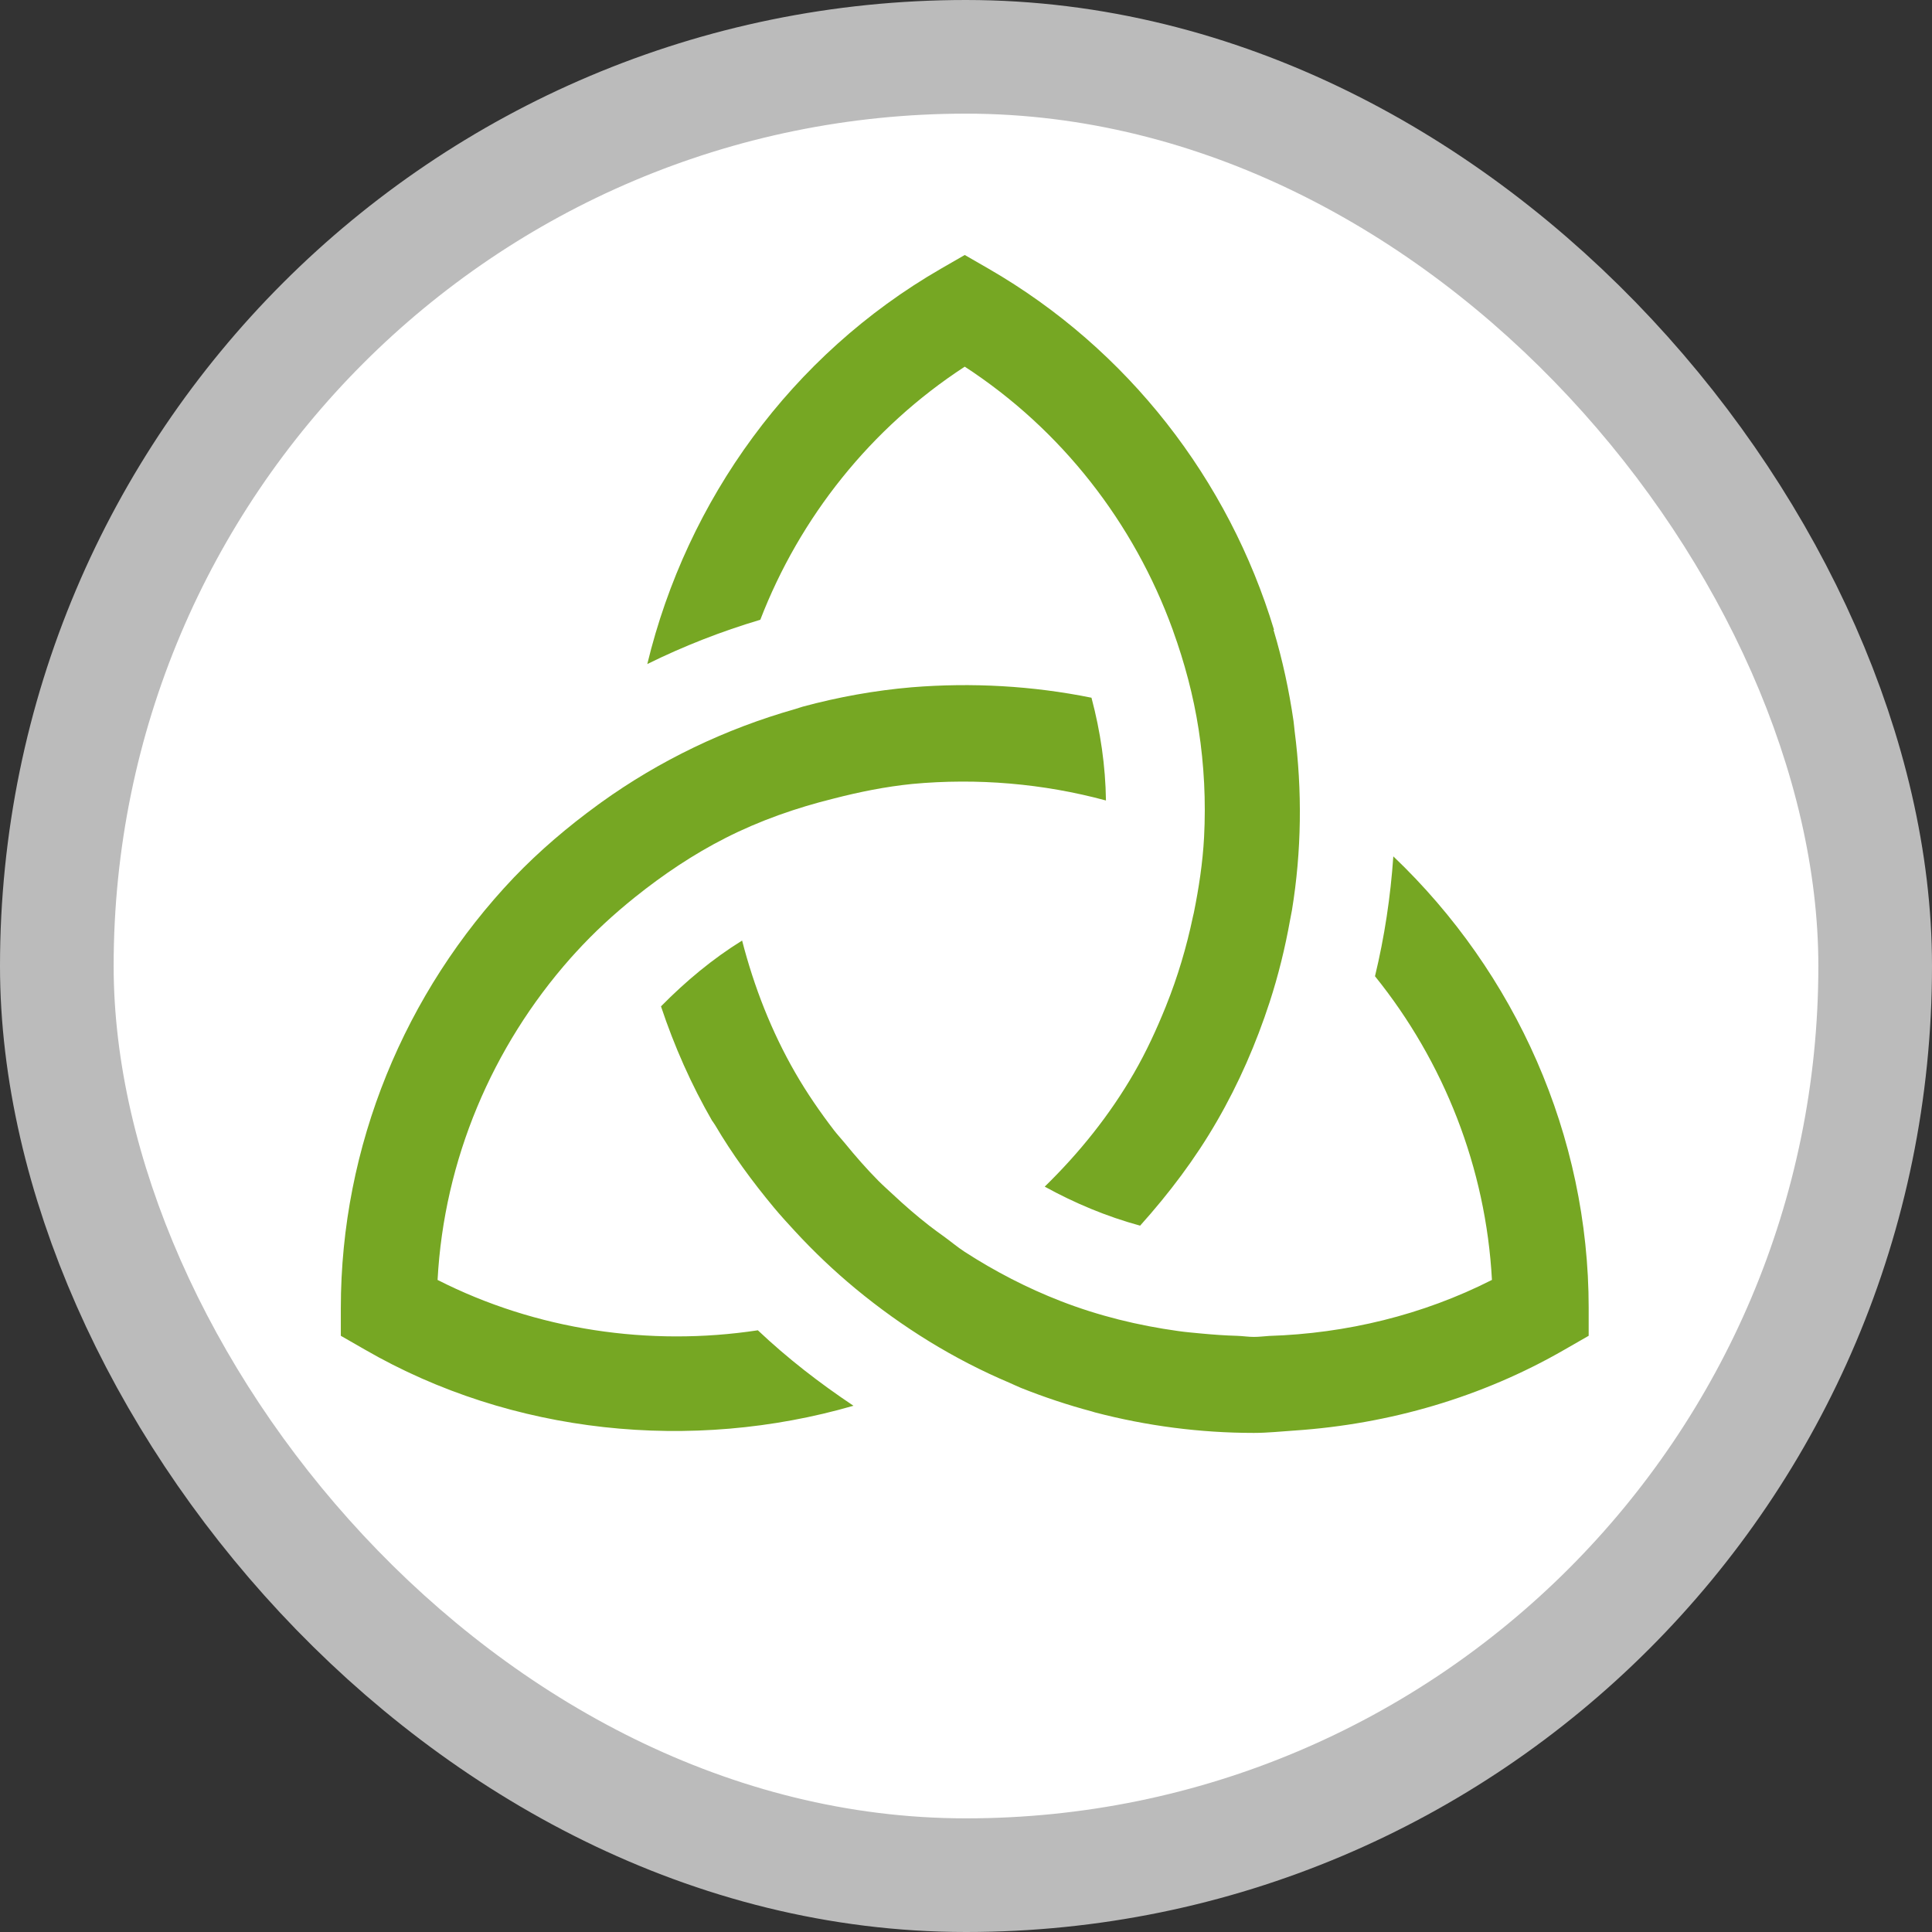 <svg width="17" height="17" version="1.1" viewBox="0 0 17 17" xmlns="http://www.w3.org/2000/svg"><rect x="0" y="0" width="17" height="17" fill="#333333" stroke="none"/><rect width="17" height="17" fill="none"/><rect x="1" y="1" width="15" height="15" rx="7.5" ry="7.5" fill="#bbb" stroke="#bbb" stroke-linejoin="round" stroke-width="2"/><rect x="1" y="1" width="15" height="15" rx="7.5" ry="7.5" fill="#fff"/><g transform="matrix(.122 0 0 .122 2.389 1.326)" fill="#76a723"><path d="m95 83.473v2.001l-1.731 0.994c-5.968 3.444-12.65 5.377-19.471 5.839-0.981 0.064-1.962 0.172-2.941 0.172-3.879 0-7.733-0.503-11.462-1.479-0.071-0.019-0.14-0.046-0.211-0.065-1.741-0.464-3.453-1.034-5.128-1.702-0.281-0.112-0.55-0.251-0.829-0.369-3.991-1.687-7.719-3.991-11.114-6.797-1.547-1.283-3.006-2.667-4.369-4.148-0.51-0.554-1.02-1.108-1.505-1.691-1.556-1.873-3.005-3.841-4.247-5.955-0.058-0.098-0.131-0.182-0.188-0.281l-0.012-3e-3c-1.52-2.633-2.746-5.411-3.701-8.274 1.784-1.81 3.718-3.425 5.851-4.746 0.859 3.33 2.115 6.56 3.852 9.568 0.831 1.439 1.771 2.802 2.776 4.114 0.242 0.315 0.51 0.597 0.76 0.903 0.778 0.954 1.584 1.879 2.449 2.751 0.331 0.333 0.68 0.639 1.022 0.959 0.853 0.799 1.732 1.564 2.655 2.281 0.338 0.262 0.682 0.51 1.028 0.759 0.506 0.366 0.983 0.772 1.507 1.113 0.033-0.021-0.033 0.021 0 0 2.189 1.416 4.52 2.62 6.93 3.556-0.019 0.015 0.019-0.015 0 0 2.729 1.061 5.584 1.76 8.481 2.161 0.558 0.081 1.118 0.123 1.68 0.179 0.853 0.08 1.703 0.142 2.56 0.165 0.405 0.013 0.805 0.078 1.211 0.078 0.367 0 0.735-0.047 1.103-0.071 5.55-0.175 11.073-1.504 16.067-4.04-0.433-8.077-3.458-15.73-8.435-21.903 0.687-2.848 1.122-5.733 1.322-8.645 8.825 8.407 14.09 20.138 14.09 32.576zm-35.859-44.019c-4.255-0.862-8.639-1.105-12.969-0.753-2.671 0.229-5.293 0.705-7.846 1.394-0.183 0.049-0.36 0.121-0.543 0.172-5.037 1.429-9.787 3.704-14.028 6.755-0.077 0.055-0.153 0.112-0.229 0.167-2.144 1.563-4.182 3.289-6.037 5.224-7.876 8.275-12.489 19.371-12.489 31.06v2.001l1.731 0.994c10.63 6.141 23.592 7.421 35.244 4.052-2.438-1.627-4.758-3.421-6.897-5.443-7.804 1.186-15.992-0.016-23.1-3.632 0.467-8.666 3.939-16.816 9.581-23.197 0 0 0.261-0.29 0.391-0.432 1.318-1.445 2.727-2.74 4.266-3.976 4e-3 0.029-4e-3 -0.029 0 0 2.041-1.634 4.206-3.091 6.527-4.269-1e-3 -0.017 1e-3 0.017 0 0 2.474-1.258 5.103-2.175 7.791-2.841 1.864-0.48 3.745-0.862 5.681-1.057 4.676-0.436 9.438-0.035 13.97 1.193-0.035-2.491-0.393-4.961-1.044-7.412zm14.653 2.423c-0.031-0.247-0.045-0.497-0.081-0.743-0.322-2.209-0.792-4.407-1.444-6.576h0.038c-3.269-10.832-10.546-20.249-20.576-26.039l-1.731-0.997-1.731 0.997c-10.774 6.222-18.3 16.651-21.166 28.506 2.618-1.292 5.341-2.357 8.151-3.194 2.856-7.398 7.972-13.84 14.746-18.254 6.998 4.556 12.208 11.283 15.001 18.981h3e-3c6e-3 0.016 7e-3 0.034 0.013 0.05 0.832 2.304 1.473 4.686 1.851 7.133-0.022-9e-3 0.022 9e-3 0 0 0.398 2.577 0.528 5.197 0.392 7.778 0.041 0.021-0.041-0.021 0 0-0.098 1.837-0.376 3.653-0.739 5.453-0.02 0.097-0.047 0.192-0.068 0.289-0.459 2.188-1.097 4.334-1.934 6.415-4e-3 0.011-5e-3 0.022-0.01 0.033h-2e-3c-0.666 1.649-1.409 3.269-2.305 4.82-1.753 3.037-3.949 5.763-6.435 8.188 2.171 1.194 4.471 2.158 6.881 2.814 2.082-2.32 3.973-4.817 5.543-7.54 1.577-2.724 2.827-5.604 3.795-8.571 0.634-1.949 1.119-3.932 1.478-5.936 0.044-0.238 0.096-0.474 0.136-0.712 0.694-4.254 0.748-8.591 0.194-12.895z"/></g></svg>
